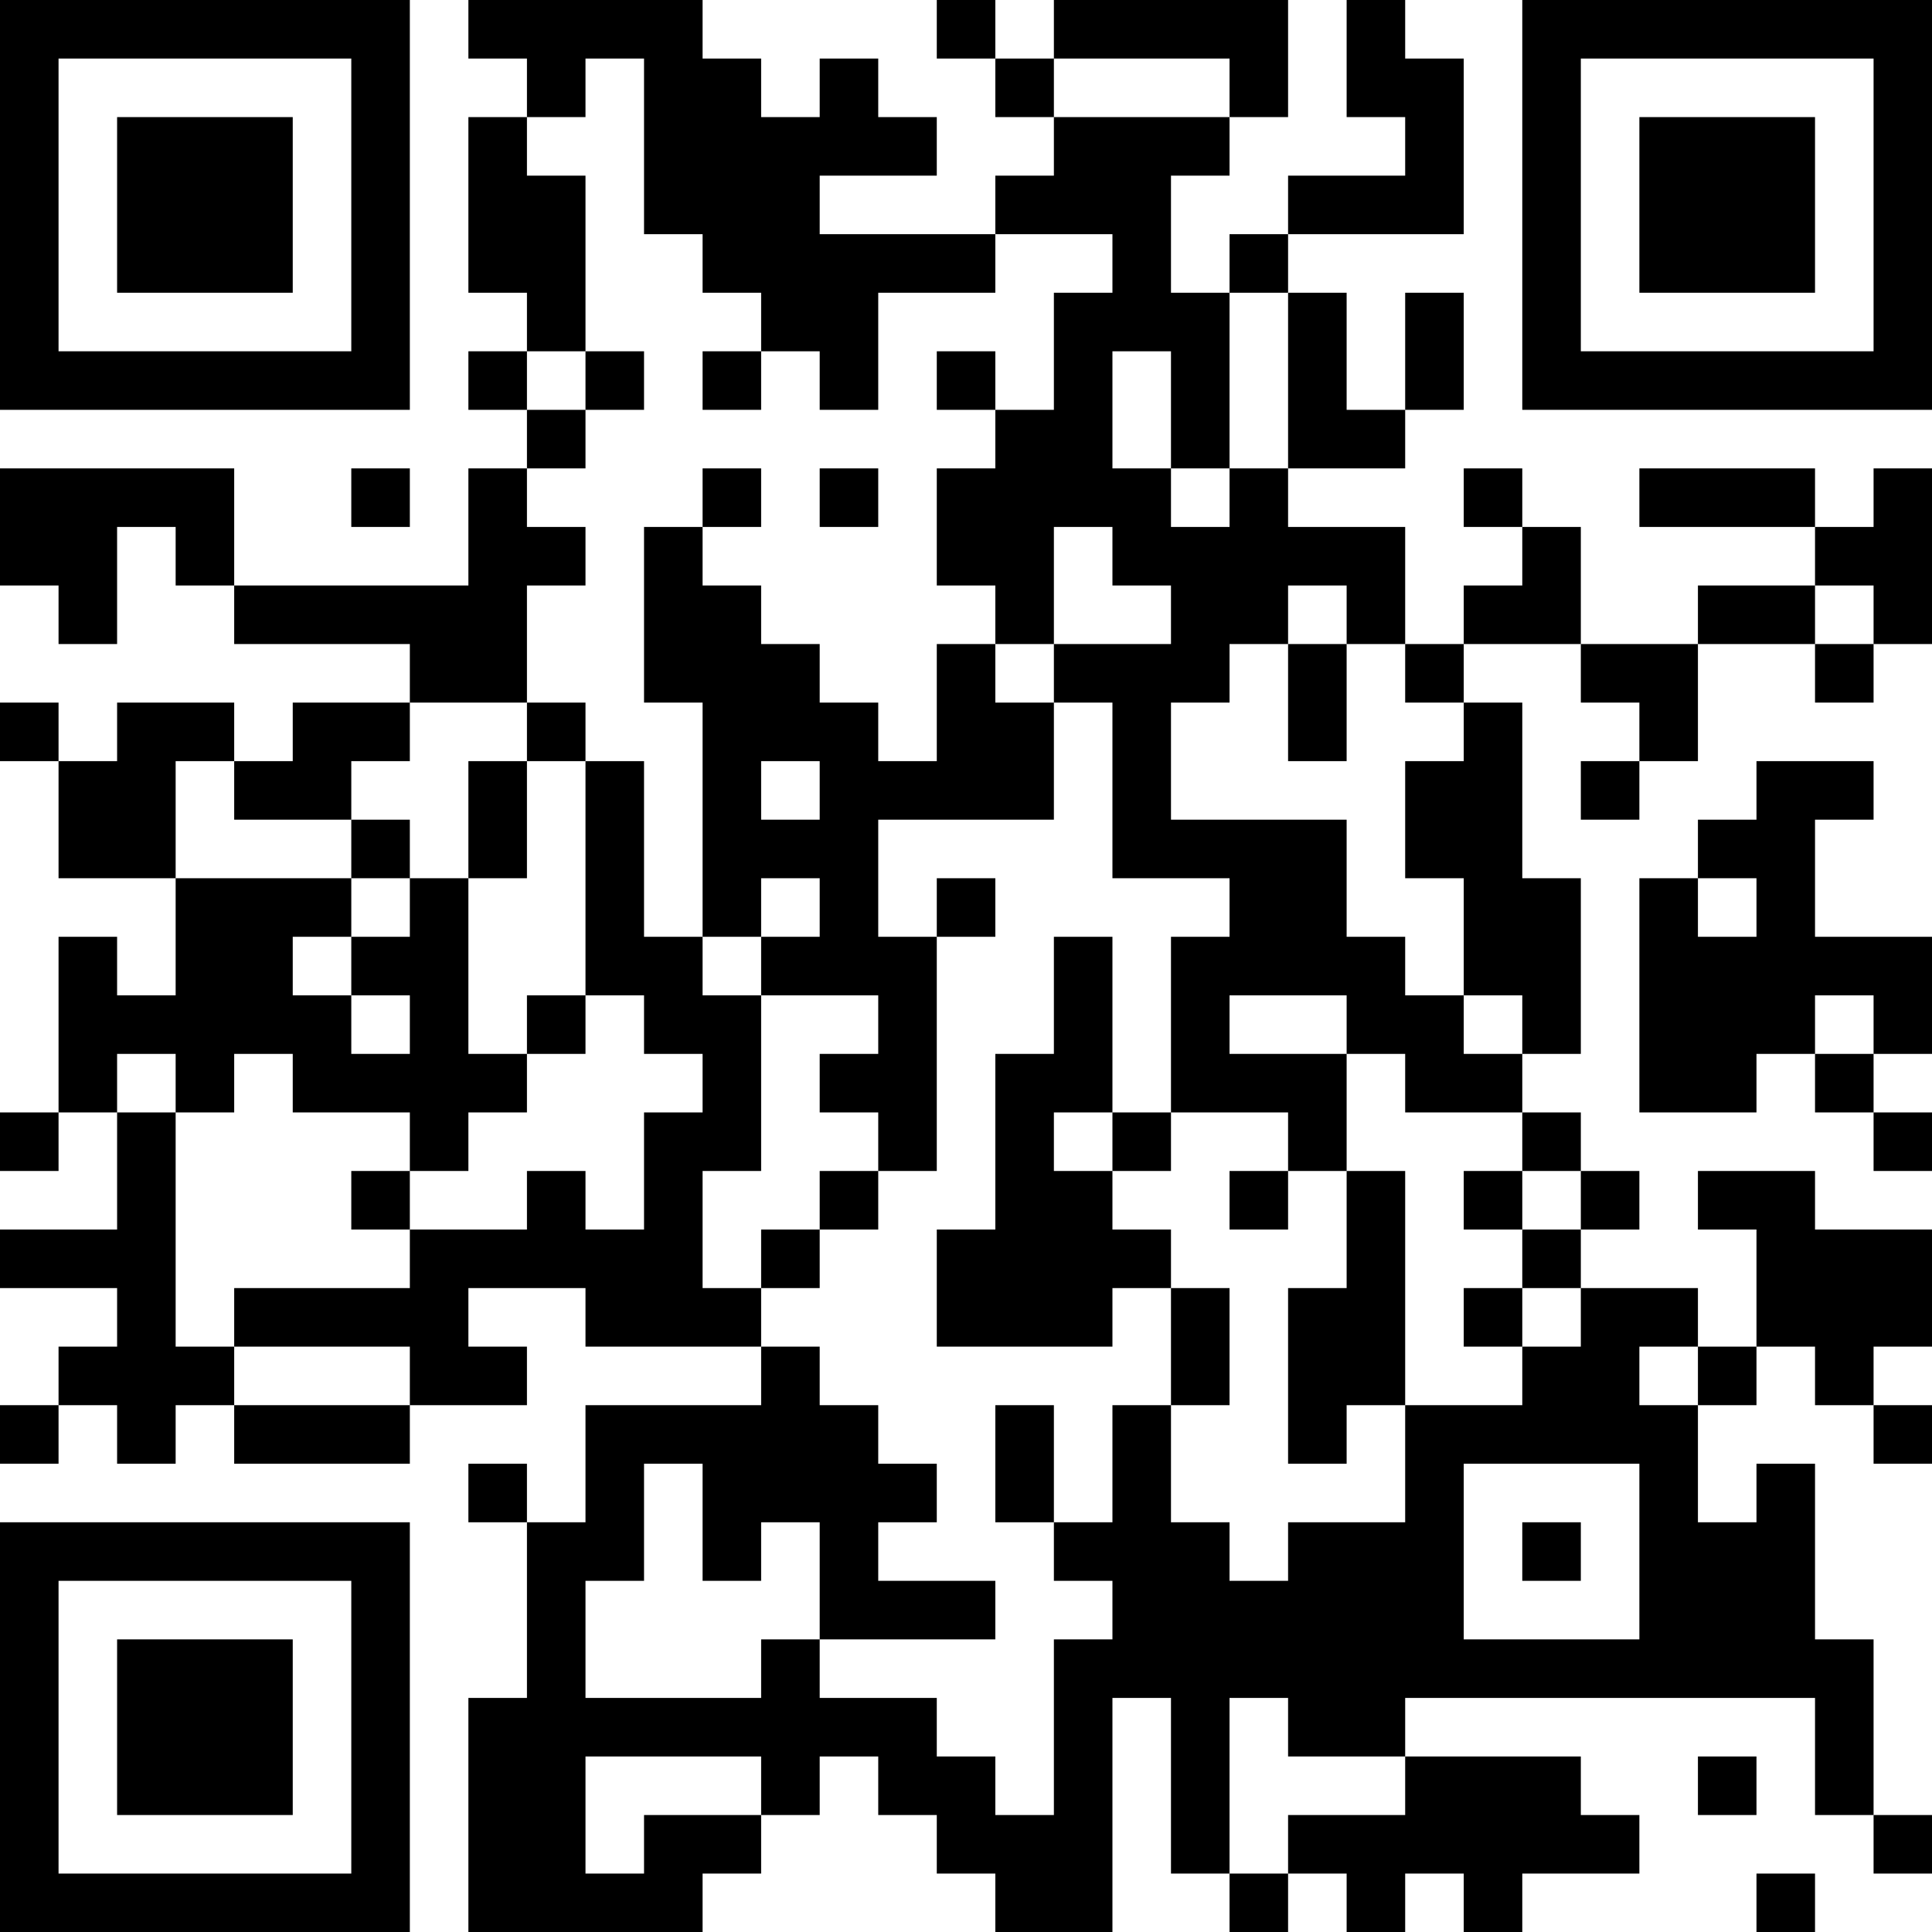 <?xml version="1.0" encoding="UTF-8"?>
<svg xmlns="http://www.w3.org/2000/svg" version="1.1" width="200" height="200" viewBox="0 0 200 200"><rect x="0" y="0" width="200" height="200" fill="#ffffff"/><g transform="scale(6.061)"><g transform="translate(0,0)"><path fill-rule="evenodd" d="M8 0L8 1L9 1L9 2L8 2L8 5L9 5L9 6L8 6L8 7L9 7L9 8L8 8L8 10L4 10L4 8L0 8L0 10L1 10L1 11L2 11L2 9L3 9L3 10L4 10L4 11L7 11L7 12L5 12L5 13L4 13L4 12L2 12L2 13L1 13L1 12L0 12L0 13L1 13L1 15L3 15L3 17L2 17L2 16L1 16L1 19L0 19L0 20L1 20L1 19L2 19L2 21L0 21L0 22L2 22L2 23L1 23L1 24L0 24L0 25L1 25L1 24L2 24L2 25L3 25L3 24L4 24L4 25L7 25L7 24L9 24L9 23L8 23L8 22L10 22L10 23L13 23L13 24L10 24L10 26L9 26L9 25L8 25L8 26L9 26L9 29L8 29L8 33L12 33L12 32L13 32L13 31L14 31L14 30L15 30L15 31L16 31L16 32L17 32L17 33L19 33L19 29L20 29L20 32L21 32L21 33L22 33L22 32L23 32L23 33L24 33L24 32L25 32L25 33L26 33L26 32L28 32L28 31L27 31L27 30L24 30L24 29L31 29L31 31L32 31L32 32L33 32L33 31L32 31L32 28L31 28L31 25L30 25L30 26L29 26L29 24L30 24L30 23L31 23L31 24L32 24L32 25L33 25L33 24L32 24L32 23L33 23L33 21L31 21L31 20L29 20L29 21L30 21L30 23L29 23L29 22L27 22L27 21L28 21L28 20L27 20L27 19L26 19L26 18L27 18L27 15L26 15L26 12L25 12L25 11L27 11L27 12L28 12L28 13L27 13L27 14L28 14L28 13L29 13L29 11L31 11L31 12L32 12L32 11L33 11L33 8L32 8L32 9L31 9L31 8L28 8L28 9L31 9L31 10L29 10L29 11L27 11L27 9L26 9L26 8L25 8L25 9L26 9L26 10L25 10L25 11L24 11L24 9L22 9L22 8L24 8L24 7L25 7L25 5L24 5L24 7L23 7L23 5L22 5L22 4L25 4L25 1L24 1L24 0L23 0L23 2L24 2L24 3L22 3L22 4L21 4L21 5L20 5L20 3L21 3L21 2L22 2L22 0L18 0L18 1L17 1L17 0L16 0L16 1L17 1L17 2L18 2L18 3L17 3L17 4L14 4L14 3L16 3L16 2L15 2L15 1L14 1L14 2L13 2L13 1L12 1L12 0ZM10 1L10 2L9 2L9 3L10 3L10 6L9 6L9 7L10 7L10 8L9 8L9 9L10 9L10 10L9 10L9 12L7 12L7 13L6 13L6 14L4 14L4 13L3 13L3 15L6 15L6 16L5 16L5 17L6 17L6 18L7 18L7 17L6 17L6 16L7 16L7 15L8 15L8 18L9 18L9 19L8 19L8 20L7 20L7 19L5 19L5 18L4 18L4 19L3 19L3 18L2 18L2 19L3 19L3 23L4 23L4 24L7 24L7 23L4 23L4 22L7 22L7 21L9 21L9 20L10 20L10 21L11 21L11 19L12 19L12 18L11 18L11 17L10 17L10 13L11 13L11 16L12 16L12 17L13 17L13 20L12 20L12 22L13 22L13 23L14 23L14 24L15 24L15 25L16 25L16 26L15 26L15 27L17 27L17 28L14 28L14 26L13 26L13 27L12 27L12 25L11 25L11 27L10 27L10 29L13 29L13 28L14 28L14 29L16 29L16 30L17 30L17 31L18 31L18 28L19 28L19 27L18 27L18 26L19 26L19 24L20 24L20 26L21 26L21 27L22 27L22 26L24 26L24 24L26 24L26 23L27 23L27 22L26 22L26 21L27 21L27 20L26 20L26 19L24 19L24 18L23 18L23 17L21 17L21 18L23 18L23 20L22 20L22 19L20 19L20 16L21 16L21 15L19 15L19 12L18 12L18 11L20 11L20 10L19 10L19 9L18 9L18 11L17 11L17 10L16 10L16 8L17 8L17 7L18 7L18 5L19 5L19 4L17 4L17 5L15 5L15 7L14 7L14 6L13 6L13 5L12 5L12 4L11 4L11 1ZM18 1L18 2L21 2L21 1ZM21 5L21 8L20 8L20 6L19 6L19 8L20 8L20 9L21 9L21 8L22 8L22 5ZM10 6L10 7L11 7L11 6ZM12 6L12 7L13 7L13 6ZM16 6L16 7L17 7L17 6ZM6 8L6 9L7 9L7 8ZM12 8L12 9L11 9L11 12L12 12L12 16L13 16L13 17L15 17L15 18L14 18L14 19L15 19L15 20L14 20L14 21L13 21L13 22L14 22L14 21L15 21L15 20L16 20L16 16L17 16L17 15L16 15L16 16L15 16L15 14L18 14L18 12L17 12L17 11L16 11L16 13L15 13L15 12L14 12L14 11L13 11L13 10L12 10L12 9L13 9L13 8ZM14 8L14 9L15 9L15 8ZM22 10L22 11L21 11L21 12L20 12L20 14L23 14L23 16L24 16L24 17L25 17L25 18L26 18L26 17L25 17L25 15L24 15L24 13L25 13L25 12L24 12L24 11L23 11L23 10ZM31 10L31 11L32 11L32 10ZM22 11L22 13L23 13L23 11ZM9 12L9 13L8 13L8 15L9 15L9 13L10 13L10 12ZM13 13L13 14L14 14L14 13ZM30 13L30 14L29 14L29 15L28 15L28 19L30 19L30 18L31 18L31 19L32 19L32 20L33 20L33 19L32 19L32 18L33 18L33 16L31 16L31 14L32 14L32 13ZM6 14L6 15L7 15L7 14ZM13 15L13 16L14 16L14 15ZM29 15L29 16L30 16L30 15ZM18 16L18 18L17 18L17 21L16 21L16 23L19 23L19 22L20 22L20 24L21 24L21 22L20 22L20 21L19 21L19 20L20 20L20 19L19 19L19 16ZM9 17L9 18L10 18L10 17ZM31 17L31 18L32 18L32 17ZM18 19L18 20L19 20L19 19ZM6 20L6 21L7 21L7 20ZM21 20L21 21L22 21L22 20ZM23 20L23 22L22 22L22 25L23 25L23 24L24 24L24 20ZM25 20L25 21L26 21L26 20ZM25 22L25 23L26 23L26 22ZM28 23L28 24L29 24L29 23ZM17 24L17 26L18 26L18 24ZM25 25L25 28L28 28L28 25ZM26 26L26 27L27 27L27 26ZM21 29L21 32L22 32L22 31L24 31L24 30L22 30L22 29ZM10 30L10 32L11 32L11 31L13 31L13 30ZM29 30L29 31L30 31L30 30ZM30 32L30 33L31 33L31 32ZM0 0L0 7L7 7L7 0ZM1 1L1 6L6 6L6 1ZM2 2L2 5L5 5L5 2ZM26 0L26 7L33 7L33 0ZM27 1L27 6L32 6L32 1ZM28 2L28 5L31 5L31 2ZM0 26L0 33L7 33L7 26ZM1 27L1 32L6 32L6 27ZM2 28L2 31L5 31L5 28Z" fill="#000000"/></g></g></svg>
